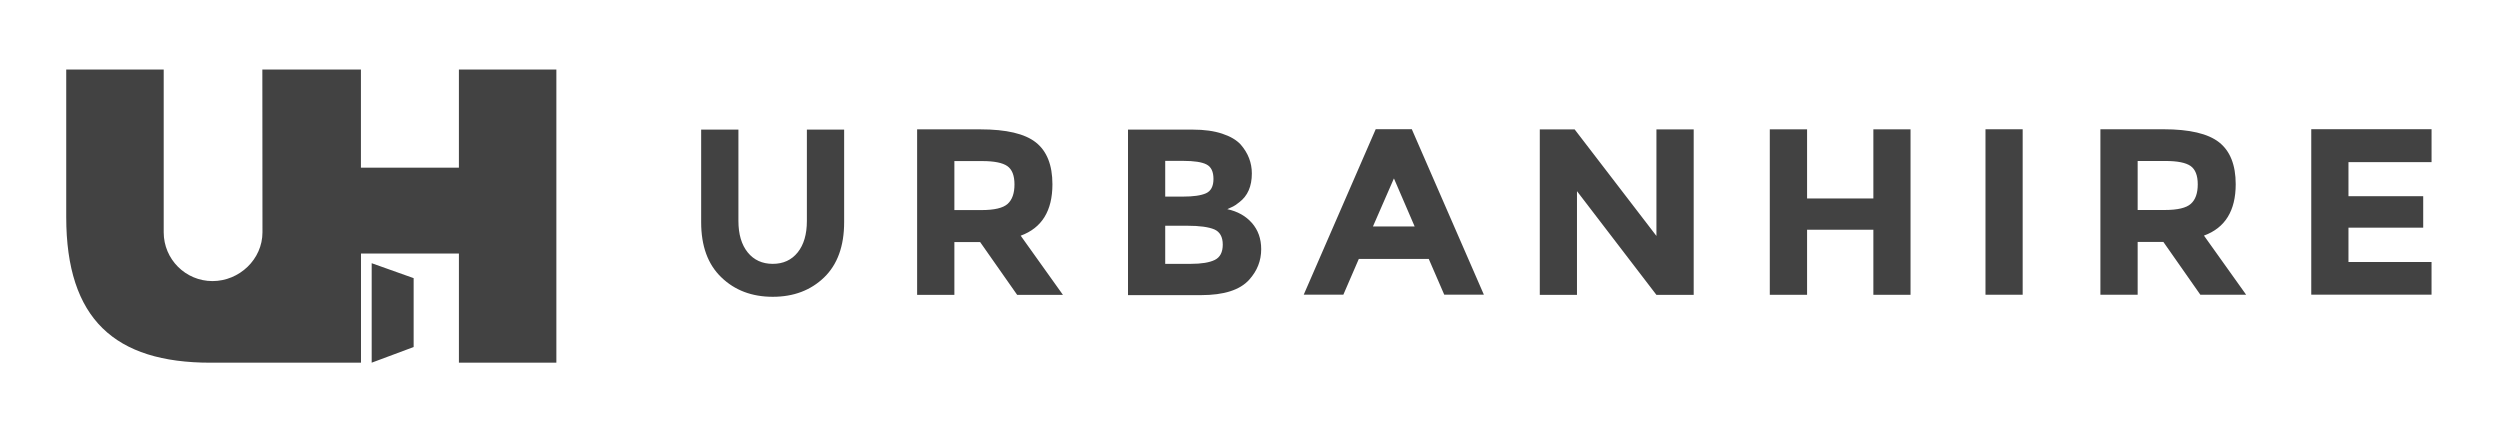 <?xml version="1.0" encoding="UTF-8"?>
<svg width="755px" height="129px" viewBox="0 0 755 129" version="1.1" xmlns="http://www.w3.org/2000/svg" xmlns:xlink="http://www.w3.org/1999/xlink">
    <!-- Generator: Sketch 55.1 (78136) - https://sketchapp.com -->
    <title>grey-long</title>
    <desc>Created with Sketch.</desc>
    <g id="grey-long" stroke="none" stroke-width="1" fill="none" fill-rule="evenodd" transform="translate(0, 1)">
        <path d="M124.919,103.802 L112.249,108.531 L112.249,78.487 L124.919,82.999 L124.919,103.802 Z M138.59,20 L168.023,20 L168.023,108.534 L138.592,108.534 L138.592,75.574 L109.02,75.574 L109.02,108.534 L78.463,108.534 L63.569,108.534 C34.727,108.534 20,95.407 20,64.555 L20,20 L49.438,20 L49.438,69.158 C49.438,77.294 56.033,83.887 64.168,83.887 C72.306,83.887 79.265,77.294 79.265,69.158 L79.229,20 L108.999,20 L108.999,49.638 L138.59,49.638 L138.59,20 Z" id="Combined-Shape" fill="#424242"></path>
        <path d="M308.248,70.176 L321.004,88.044 L307.18,88.044 L295.997,72.096 L288.222,72.096 L288.222,88.044 L276.97,88.044 L276.97,38.064 L296.062,38.064 C303.906,38.064 309.492,39.375 312.815,41.998 C316.151,44.623 317.833,48.846 317.833,54.652 C317.833,62.657 314.649,67.838 308.248,70.176 Z M306.373,54.69 C306.373,52.003 305.65,50.16 304.199,49.149 C302.757,48.154 300.241,47.645 296.648,47.645 L288.222,47.645 L288.222,62.443 L296.422,62.443 C300.277,62.443 302.901,61.826 304.287,60.592 C305.676,59.35 306.373,57.383 306.373,54.69 Z M340.656,88.128 L340.656,38.144 L360.272,38.144 C363.669,38.144 366.612,38.548 369.081,39.363 C371.547,40.171 373.407,41.263 374.68,42.644 C376.93,45.231 378.057,48.134 378.057,51.377 C378.057,55.28 376.794,58.183 374.235,60.099 C373.384,60.768 372.784,61.182 372.429,61.341 C372.121,61.511 371.496,61.786 370.647,62.169 C373.764,62.843 376.233,64.231 378.095,66.353 C379.952,68.482 380.881,71.11 380.881,74.252 C380.881,77.734 379.675,80.802 377.262,83.468 C374.477,86.575 369.629,88.128 362.725,88.128 L340.656,88.128 Z M351.895,58.374 L357.242,58.374 C360.359,58.374 362.687,58.05 364.191,57.379 C365.706,56.705 366.468,55.275 366.468,53.043 C366.468,50.845 365.771,49.374 364.369,48.667 C362.97,47.939 360.616,47.584 357.306,47.584 L351.895,47.584 L351.895,58.374 Z M351.895,78.683 L359.608,78.683 C362.831,78.683 365.251,78.292 366.861,77.5 C368.466,76.716 369.274,75.168 369.274,72.864 C369.274,70.552 368.417,69.017 366.725,68.276 C365.007,67.554 362.283,67.173 358.541,67.173 L351.895,67.173 L351.895,78.683 Z M436.164,87.995 L431.48,77.19 L410.365,77.19 L405.692,87.995 L393.724,87.995 L415.468,38.011 L426.362,38.011 L448.131,87.995 L436.164,87.995 Z M420.966,52.879 L414.627,67.4 L427.229,67.4 L420.966,52.879 Z M500.242,38.07 L511.496,38.07 L511.496,88.054 L500.242,88.054 L476.248,56.731 L476.248,88.054 L465.016,88.054 L465.016,38.07 L475.536,38.07 L500.242,70.254 L500.242,38.07 Z M565.756,38.053 L576.982,38.053 L576.982,88.036 L565.756,88.036 L565.756,68.372 L545.736,68.372 L545.736,88.036 L534.478,88.036 L534.478,38.053 L545.736,38.053 L545.736,58.93 L565.756,58.93 L565.756,38.053 Z M599.616,88.017 L599.616,38.036 L610.847,38.036 L610.847,88.017 L599.616,88.017 Z M665.597,70.15 L678.341,88.019 L664.514,88.019 L653.347,72.071 L645.572,72.071 L645.572,88.019 L634.32,88.019 L634.32,38.038 L653.416,38.038 C661.23,38.038 666.816,39.35 670.165,41.973 C673.5,44.598 675.183,48.82 675.183,54.627 C675.183,62.631 671.998,67.813 665.597,70.15 Z M663.722,54.665 C663.722,51.978 662.986,50.134 661.549,49.124 C660.111,48.126 657.59,47.617 653.972,47.617 L645.572,47.617 L645.572,62.418 L653.766,62.418 C657.626,62.418 660.237,61.798 661.623,60.567 C663.025,59.325 663.722,57.357 663.722,54.665 Z M734.331,38.015 L734.331,47.961 L709.237,47.961 L709.237,58.247 L731.808,58.247 L731.808,67.761 L709.237,67.761 L709.237,78.124 L734.326,78.124 L734.326,87.998 L698,87.998 L698,38.015 L734.331,38.015 Z M233.377,78.683 C236.549,78.683 239.056,77.526 240.905,75.222 C242.75,72.918 243.678,69.748 243.678,65.741 L243.678,38.145 L254.93,38.145 L254.93,66.101 C254.93,73.355 252.893,78.912 248.868,82.795 C244.835,86.678 239.666,88.632 233.377,88.632 C227.081,88.632 221.896,86.673 217.848,82.756 C213.774,78.848 211.75,73.309 211.75,66.101 L211.75,38.145 L223.002,38.145 L223.002,65.741 C223.002,69.748 223.946,72.918 225.806,75.222 C227.673,77.526 230.198,78.683 233.377,78.683 Z" id="Combined-Shape" fill="#424242"></path>
    </g>
</svg>